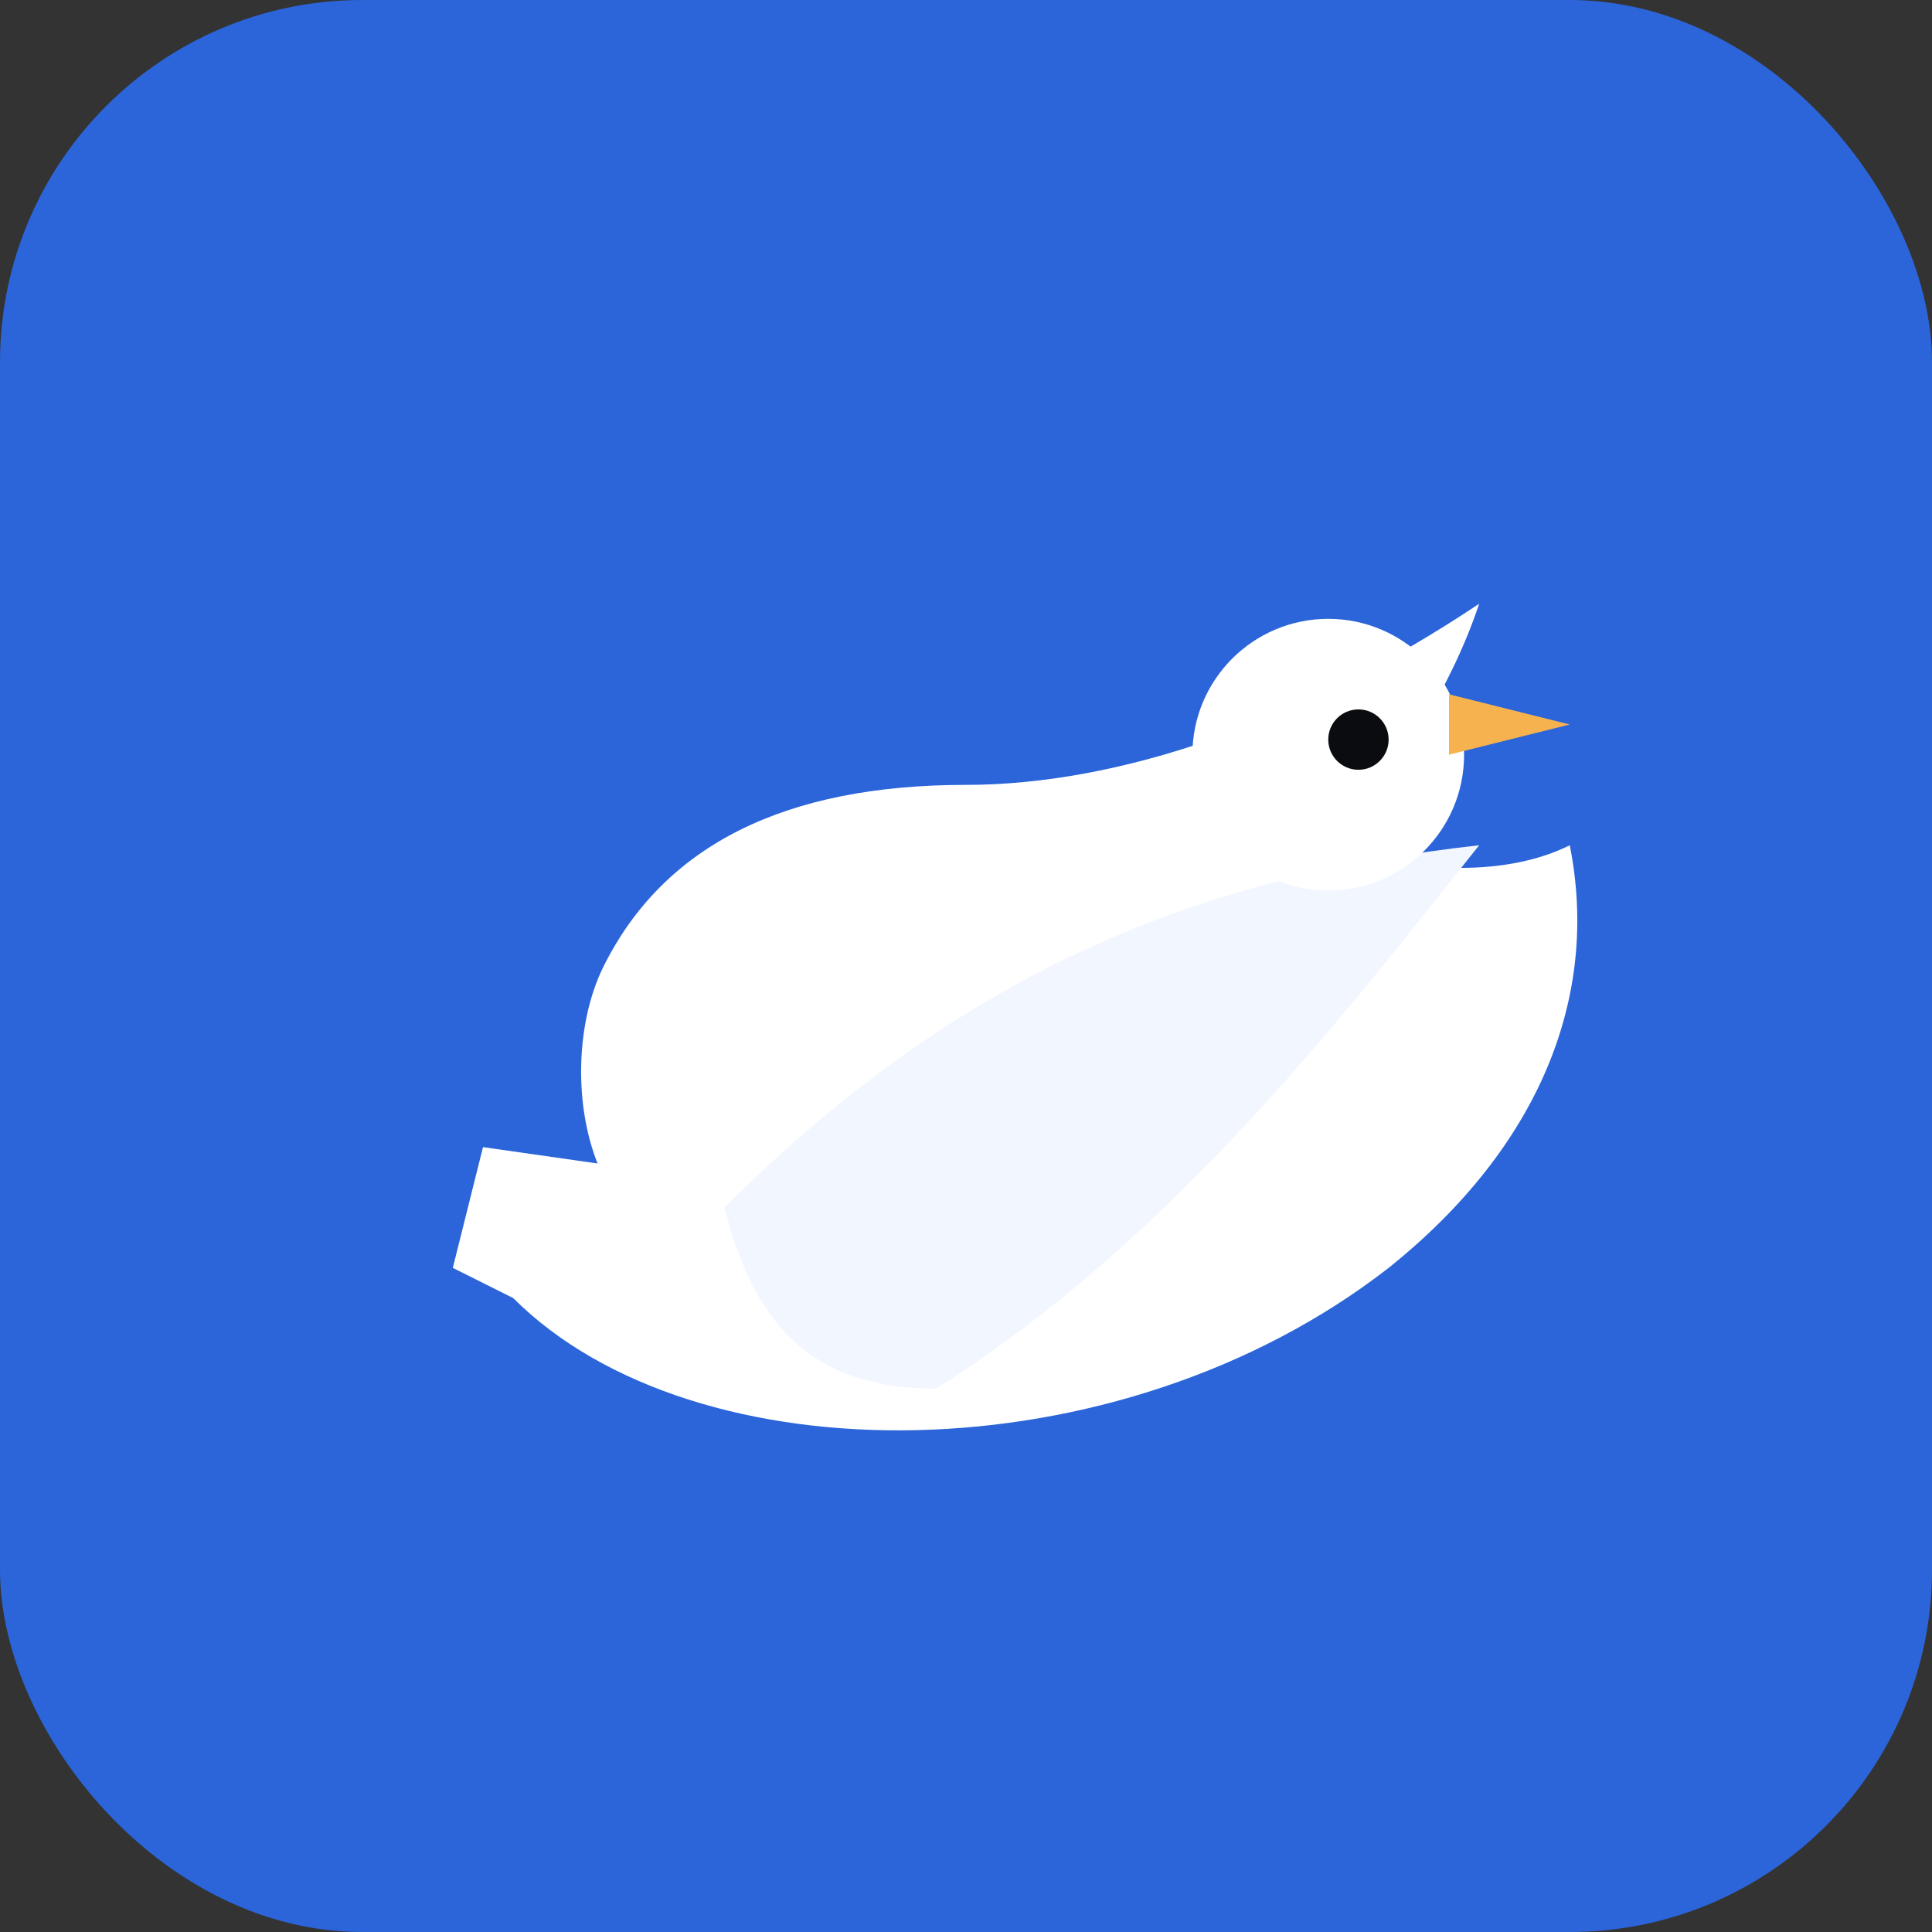 <svg xmlns="http://www.w3.org/2000/svg" width="128" height="128" viewBox="0 0 128 128" fill="none">
  <rect x="0" y="0" width="128" height="128" fill="#333333" stroke="none"/>
  <rect width="128" height="128" rx="24" fill="#2b65d9"/>
  <!-- More realistic dove (side profile, flying) -->
  <!-- Tail feathers -->
  <path d="M30 84 L42 90 L46 78 L32 76 Z" fill="#ffffff"/>
  <!-- Body + back -->
  <path fill="#ffffff" d="
    M34 86
    C 46 98, 74 98, 92 84
    C 102 76, 106 66, 104 56
    C 100 58, 94 58, 88 56
    C 92 52, 96 46, 98 40
    C 86 48, 74 52, 64 52
    C 52 52, 44 56, 40 64
    C 38 68, 38 74, 40 78
    C 36 80, 34 83, 34 86 Z"/>
  <!-- Wing (layered, softer color) -->
  <path fill="#f2f6ff" d="
    M48 80
    C 64 64, 80 58, 98 56
    C 90 66, 78 82, 62 92
    C 54 92, 50 88, 48 80 Z"/>
  <!-- Head -->
  <circle cx="88" cy="50" r="9" fill="#ffffff"/>
  <!-- Beak -->
  <polygon points="96,50 104,48 96,46" fill="#f5b24f"/>
  <!-- Eye -->
  <circle cx="90" cy="49" r="2" fill="#0b0c0f"/>
</svg>
